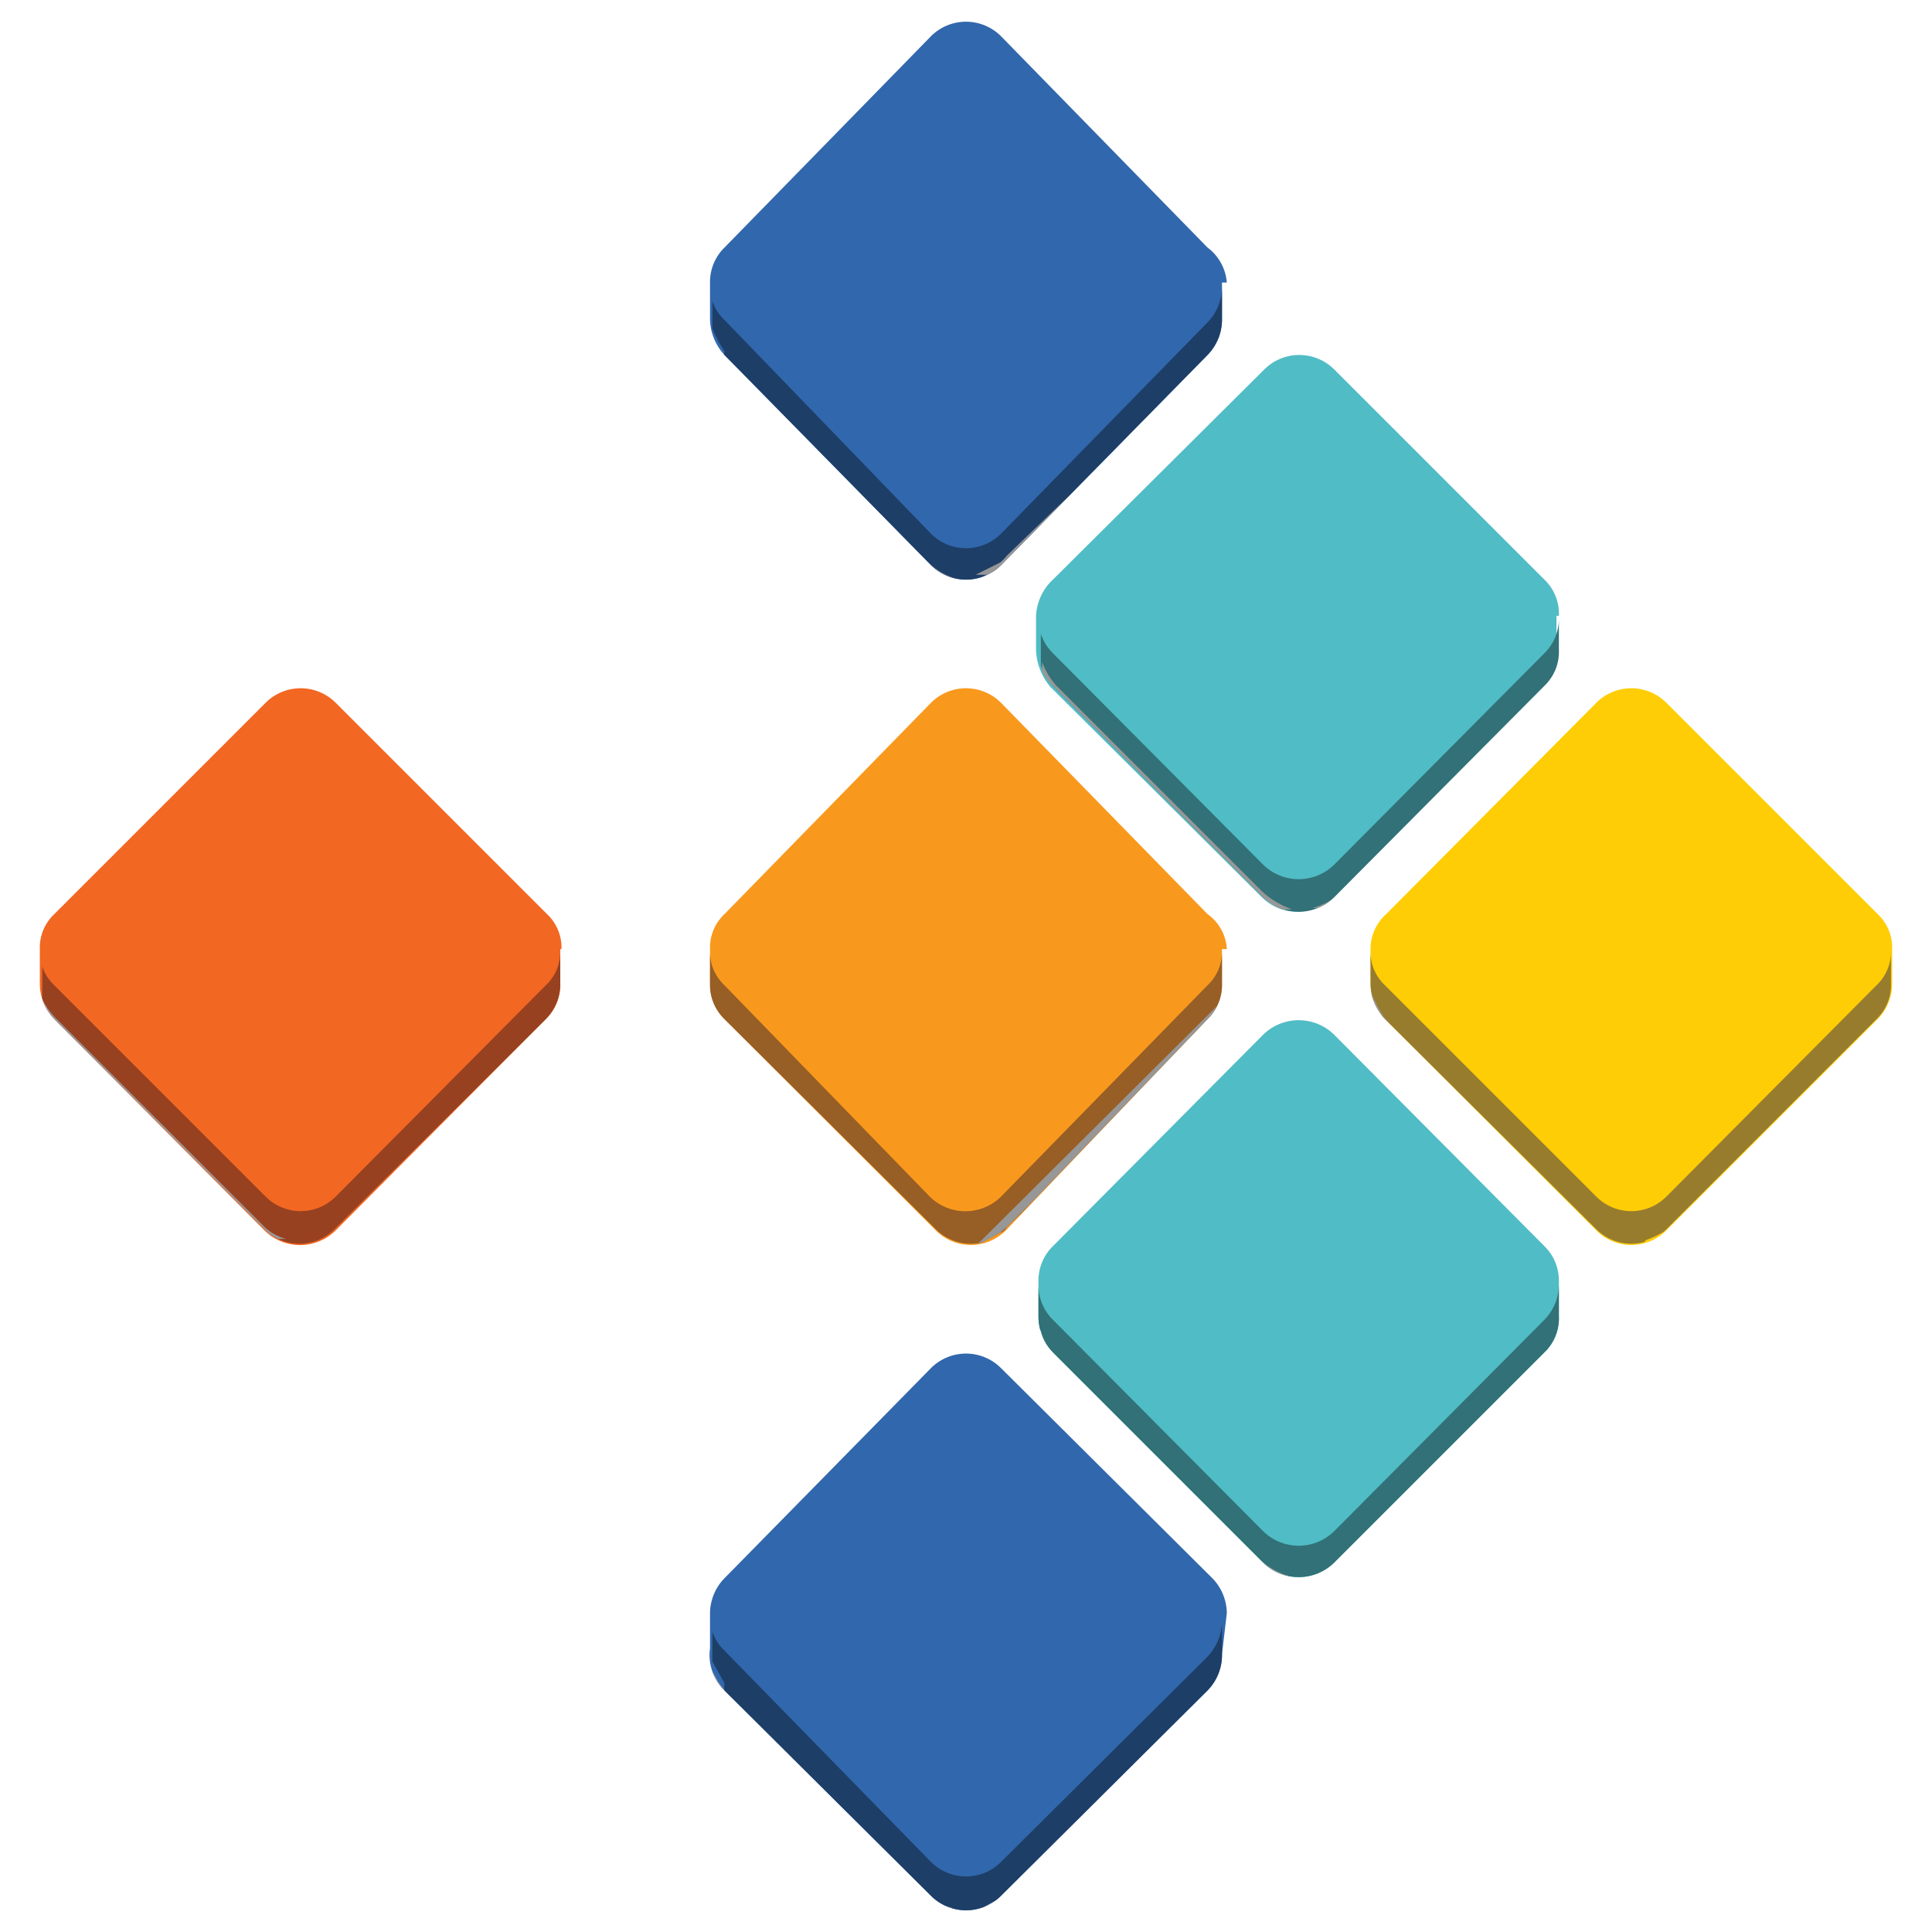 <svg id="Layer_1" data-name="Layer 1" xmlns="http://www.w3.org/2000/svg" xmlns:xlink="http://www.w3.org/1999/xlink" width="16" height="16" viewBox="0 0 16 16">
  <defs>
    <style>
      .cls-1 {
        fill: none;
      }

      .cls-2 {
        fill: #f8991d;
      }

      .cls-12, .cls-16, .cls-2, .cls-6, .cls-9 {
        fill-rule: evenodd;
      }

      .cls-3 {
        clip-path: url(#clip-path);
      }

      .cls-4 {
        fill: #975e25;
      }

      .cls-5 {
        fill: #989798;
      }

      .cls-6 {
        fill: #f26722;
      }

      .cls-7 {
        clip-path: url(#clip-path-2);
      }

      .cls-8 {
        fill: #974121;
      }

      .cls-9 {
        fill: #ffcd05;
      }

      .cls-10 {
        clip-path: url(#clip-path-3);
      }

      .cls-11 {
        fill: #987c2e;
      }

      .cls-12 {
        fill: #50bcc5;
      }

      .cls-13 {
        clip-path: url(#clip-path-4);
      }

      .cls-14 {
        fill: #317177;
      }

      .cls-15 {
        clip-path: url(#clip-path-5);
      }

      .cls-16 {
        fill: #3167ac;
      }

      .cls-17 {
        clip-path: url(#clip-path-6);
      }

      .cls-18 {
        fill: #1d3e67;
      }

      .cls-19 {
        clip-path: url(#clip-path-7);
      }
    </style>
    <clipPath id="clip-path">
      <path class="cls-1" d="M6,8.44l1.75,1.74a.41.41,0,0,0,.58,0h0L10,8.44a.39.39,0,0,0,.12-.3V7.87a.38.38,0,0,1-.12.29L8.29,9.91a.42.42,0,0,1-.59,0L6,8.16a.38.38,0,0,1-.12-.29v.27A.39.39,0,0,0,6,8.44Z"/>
    </clipPath>
    <clipPath id="clip-path-2">
      <path class="cls-1" d="M.45,8.44l1.74,1.74a.41.41,0,0,0,.58,0h0L4.52,8.44a.42.42,0,0,0,.12-.3V7.87a.38.38,0,0,1-.12.29L2.78,9.91a.41.41,0,0,1-.58,0L.45,8.16a.38.38,0,0,1-.12-.29v.27A.42.42,0,0,0,.45,8.44Z"/>
    </clipPath>
    <clipPath id="clip-path-3">
      <path class="cls-1" d="M11.47,8.44l1.75,1.74a.41.41,0,0,0,.58,0h0l1.74-1.74a.39.39,0,0,0,.12-.3V7.87a.38.38,0,0,1-.12.29L13.8,9.91a.41.41,0,0,1-.58,0L11.47,8.16a.38.38,0,0,1-.12-.29v.27A.42.42,0,0,0,11.47,8.44Z"/>
    </clipPath>
    <clipPath id="clip-path-4">
      <path class="cls-1" d="M8.72,5.68l1.74,1.75a.42.42,0,0,0,.59,0l1.74-1.75a.39.39,0,0,0,.12-.3V5.12a.4.4,0,0,1-.12.29L11.05,7.16a.42.42,0,0,1-.59,0L8.72,5.41a.4.4,0,0,1-.12-.29v.26A.37.37,0,0,0,8.72,5.68Z"/>
    </clipPath>
    <clipPath id="clip-path-5">
      <path class="cls-1" d="M8.72,11.2l1.74,1.74a.42.42,0,0,0,.59,0l1.74-1.74a.39.39,0,0,0,.12-.3v-.27a.42.42,0,0,1-.12.3l-1.74,1.75a.42.42,0,0,1-.59,0L8.72,10.93a.4.4,0,0,1-.12-.29v.27A.42.42,0,0,0,8.72,11.2Z"/>
    </clipPath>
    <clipPath id="clip-path-6">
      <path class="cls-1" d="M6,2.94,7.71,4.68a.41.41,0,0,0,.58,0L10,2.94a.42.42,0,0,0,.12-.3V2.37a.42.42,0,0,1-.12.3L8.29,4.42a.41.41,0,0,1-.58,0h0L6,2.65a.38.38,0,0,1-.12-.29v.27A.43.43,0,0,0,6,2.94Z"/>
    </clipPath>
    <clipPath id="clip-path-7">
      <path class="cls-1" d="M6,14,7.71,15.7a.41.41,0,0,0,.58,0L10,14a.42.42,0,0,0,.12-.3v-.27a.43.43,0,0,1-.12.29L8.29,15.42a.41.41,0,0,1-.58,0L6,13.67a.38.38,0,0,1-.12-.29v.27A.42.42,0,0,0,6,14Z"/>
    </clipPath>
  </defs>
  <title>logo-fav</title>
  <g id="g150">
    <path id="path4" class="cls-2" d="M10.16,7.86A.38.38,0,0,0,10,7.57L8.29,5.82a.41.41,0,0,0-.58,0L6,7.57a.38.38,0,0,0-.12.29v.28a.42.42,0,0,0,.12.3l1.75,1.75a.41.41,0,0,0,.58,0L10,8.44a.42.42,0,0,0,.12-.3V7.86Z"/>
    <g id="g22">
      <g class="cls-3">
        <g id="g20">
          <g id="g18">
            <path id="path12" class="cls-4" d="M8.08,10.32H7.93l0,0a.41.41,0,0,1-.2-.12L6,8.47a.94.94,0,0,1-.12-.18l0,0V7.89h4.33v.38a.55.55,0,0,1-.15.24L8.34,10.16a.1.1,0,0,1-.06.05Z"/>
            <path id="path14" class="cls-5" d="M8.08,10.32l.2-.11.06-.05L10,8.5a.51.51,0,0,0,.16-.25m0,0v0Z"/>
            <path id="path16" class="cls-5" d="M5.85,8.23a.08.08,0,0,0,0,0A.81.81,0,0,0,6,8.46L7.7,10.18a.56.56,0,0,0,.2.12H5.85Z"/>
          </g>
        </g>
      </g>
    </g>
    <path id="path24" class="cls-6" d="M4.65,7.86a.38.38,0,0,0-.12-.29L2.78,5.82a.41.41,0,0,0-.58,0h0L.45,7.57a.38.38,0,0,0-.12.29v.28a.42.42,0,0,0,.12.3l1.74,1.75a.42.42,0,0,0,.59,0L4.52,8.44a.39.39,0,0,0,.12-.3V7.86Z"/>
    <g id="g42">
      <g class="cls-7">
        <g id="g40">
          <g id="g38">
            <path id="path32" class="cls-8" d="M2.57,10.32H2.41s0,0,0,0a.39.39,0,0,1-.19-.12L.48,8.47a.63.63,0,0,1-.13-.2s0,0,0,0V7.89H4.66v.36a.53.53,0,0,1-.17.25L2.83,10.16l-.06.05Z"/>
            <path id="path34" class="cls-5" d="M2.57,10.32l.2-.11.06-.05L4.48,8.5a.53.53,0,0,0,.17-.25v2.07Z"/>
            <path id="path36" class="cls-5" d="M.33,8.23a.05.05,0,0,1,0,0,.63.63,0,0,0,.13.2l1.71,1.71a.41.41,0,0,0,.2.12H.33Z"/>
          </g>
        </g>
      </g>
    </g>
    <path id="path44" class="cls-9" d="M15.67,7.86a.38.38,0,0,0-.12-.29L13.8,5.82a.41.41,0,0,0-.58,0L11.48,7.57a.39.39,0,0,0-.13.29v.28a.47.47,0,0,0,.12.3l1.75,1.75a.41.41,0,0,0,.58,0l1.75-1.75a.42.42,0,0,0,.12-.3Z"/>
    <g id="g62">
      <g class="cls-10">
        <g id="g60">
          <g id="g58">
            <path id="path52" class="cls-11" d="M13.59,10.32h-.16s0,0,0,0h0a.55.55,0,0,1-.24-.15L11.51,8.49l-.06-.07-.1-.18V7.88h4.32v.37a.42.42,0,0,1-.16.25L14,10a.78.78,0,0,1-.37.27Z"/>
            <path id="path54" class="cls-5" d="M13.59,10.32a.85.85,0,0,0,.37-.27L15.51,8.5a.47.47,0,0,0,.16-.25v2.07Z"/>
            <path id="path56" class="cls-5" d="M11.36,8.23a1.14,1.14,0,0,0,.1.19l.06.07,1.66,1.66a.61.61,0,0,0,.24.15l0,0H11.36V8.23Z"/>
          </g>
        </g>
      </g>
    </g>
    <path id="path64" class="cls-12" d="M12.91,5.1a.39.39,0,0,0-.12-.3L11.05,3.06a.41.41,0,0,0-.58,0h0L8.72,4.8a.44.44,0,0,0-.14.3v.28a.5.5,0,0,0,.12.31l1.75,1.74a.41.41,0,0,0,.58,0h0l1.74-1.74a.39.39,0,0,0,.12-.31V5.1Z"/>
    <g id="g86">
      <g class="cls-13">
        <g id="g84">
          <g id="g82">
            <path id="path72" class="cls-14" d="M10.83,7.56h-.14a.72.72,0,0,1-.24-.14L8.75,5.71a.46.46,0,0,1-.13-.2V5.13h4.31v.34a.71.71,0,0,1-.24.35L11.15,7.34A.64.64,0,0,1,10.83,7.56Z"/>
            <path id="path74" class="cls-4" d="M10,7.56H8.6V6.14l0,0L10,7.53Z"/>
            <path id="path76" class="cls-11" d="M12.92,6.14V7.56H11.51l0,0L12.9,6.17l0,0Z"/>
            <path id="path78" class="cls-5" d="M12.92,6.14l0,0L11.54,7.52l0,0h-.67a.6.6,0,0,0,.32-.22l1.53-1.52a.79.79,0,0,0,.24-.35Z"/>
            <path id="path80" class="cls-5" d="M10,7.56l0,0L8.63,6.15l0,0V5.48l0,0a.59.59,0,0,0,.12.2l1.71,1.71a.72.72,0,0,0,.24.14Z"/>
          </g>
        </g>
      </g>
    </g>
    <path id="path88" class="cls-12" d="M12.91,10.61a.4.4,0,0,0-.12-.29L11.05,8.57a.42.42,0,0,0-.59,0L8.72,10.32a.4.4,0,0,0-.12.29v.29a.44.44,0,0,0,.12.3l1.74,1.74a.42.42,0,0,0,.59,0l1.74-1.74a.39.39,0,0,0,.12-.3Z"/>
    <g id="g106">
      <g class="cls-15">
        <g id="g104">
          <g id="g102">
            <path id="path96" class="cls-14" d="M8.6,11v-.35h4.32V11a.79.79,0,0,1-.24.35l-1.53,1.53a.72.72,0,0,1-.33.21h-.13a.72.72,0,0,1-.24-.14L8.74,11.22a.37.37,0,0,1-.12-.2Z"/>
            <path id="path98" class="cls-5" d="M10.83,13.07a.62.62,0,0,0,.32-.21l1.53-1.53a.71.71,0,0,0,.24-.35v2.09Z"/>
            <path id="path100" class="cls-5" d="M8.6,11l0,0a.37.37,0,0,0,.12.2l1.71,1.71a.58.58,0,0,0,.24.14H8.61V11Z"/>
          </g>
        </g>
      </g>
    </g>
    <path id="path108" class="cls-16" d="M10.16,2.34A.4.4,0,0,0,10,2.05L8.29.3a.41.41,0,0,0-.58,0L6,2.05a.4.4,0,0,0-.12.29v.29A.45.45,0,0,0,6,2.94L7.71,4.68a.41.41,0,0,0,.58,0L10,2.94a.42.42,0,0,0,.12-.3v-.3Z"/>
    <g id="g128">
      <g class="cls-17">
        <g id="g126">
          <g id="g124">
            <path id="path116" class="cls-18" d="M8.08,4.8H7.91a.55.55,0,0,1-.24-.15L6,3A.23.23,0,0,1,6,2.91a1.14,1.14,0,0,1-.1-.19V2.38h4.32v.36A.6.6,0,0,1,10,3L8.34,4.64a.12.12,0,0,1-.06.06A1.24,1.24,0,0,1,8.08,4.8Z"/>
            <path id="path118" class="cls-5" d="M5.85,2.72a1.14,1.14,0,0,0,.1.19L6,3,7.67,4.64a.55.55,0,0,0,.24.15l0,0H5.85Z"/>
            <path id="path120" class="cls-14" d="M10.18,3.38V4.8H8.74l0,0,1.33-1.35Z"/>
            <path id="path122" class="cls-5" d="M10.18,3.38l0,0L8.81,4.76s0,0,0,0H8.08l.2-.1a.34.34,0,0,0,.06-.06L10,3a.5.5,0,0,0,.15-.25v.64Z"/>
          </g>
        </g>
      </g>
    </g>
    <path id="path130" class="cls-16" d="M10.16,13.36a.42.42,0,0,0-.12-.29L8.29,11.33a.41.41,0,0,0-.58,0h0L6,13.07a.42.42,0,0,0-.12.29v.29A.41.41,0,0,0,6,14L7.71,15.7a.41.41,0,0,0,.58,0L10,14a.42.42,0,0,0,.12-.3Z"/>
    <g id="g148">
      <g class="cls-19">
        <g id="g146">
          <g id="g144">
            <path id="path138" class="cls-18" d="M8.08,15.83H7.91a.49.49,0,0,1-.24-.16L6,14A.27.27,0,0,1,6,13.94l-.1-.18v-.37h4.32v.35h0A.54.54,0,0,1,10,14L8.34,15.66l-.06.06Z"/>
            <path id="path140" class="cls-5" d="M8.08,15.83l.2-.11.06-.05L10,14a.47.47,0,0,0,.16-.25v2.07Z"/>
            <path id="path142" class="cls-5" d="M5.85,13.75l.1.18L6,14l1.65,1.65a.41.41,0,0,0,.24.15l0,0H5.85Z"/>
          </g>
        </g>
      </g>
    </g>
  </g>
</svg>
